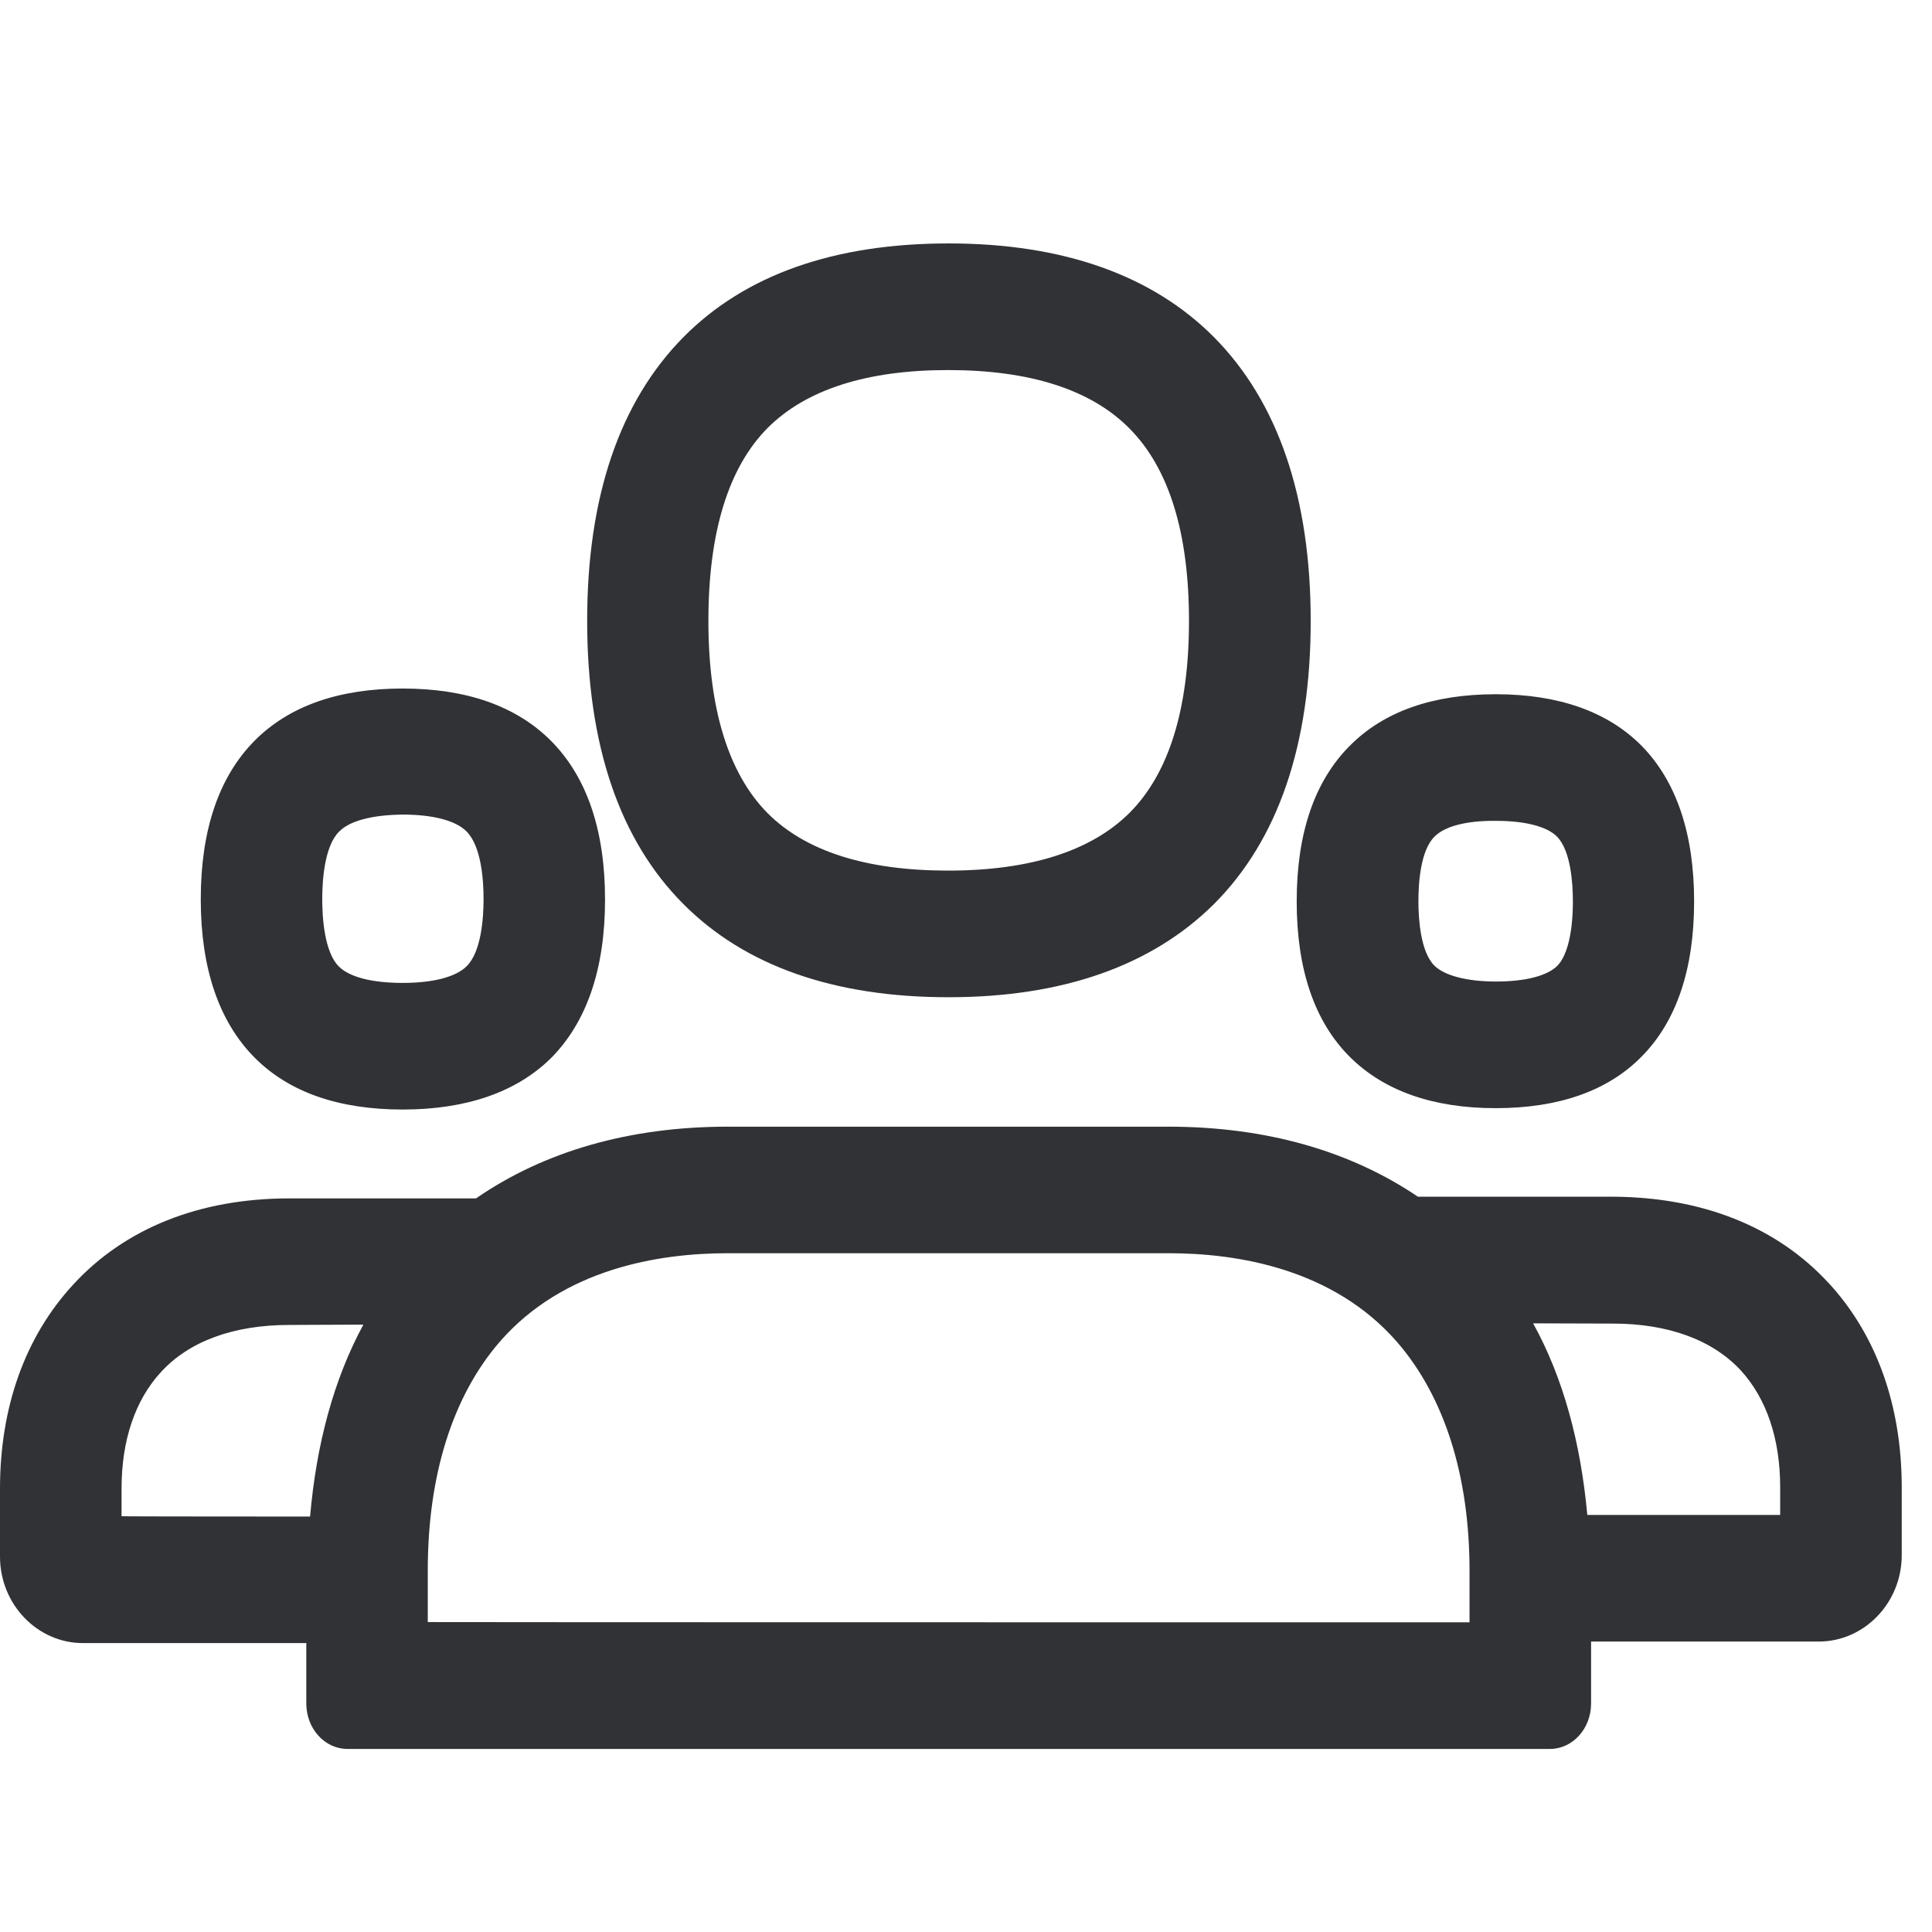 <svg width="24" height="24" viewBox="0 0 24 24" xmlns="http://www.w3.org/2000/svg"><path d="M9.536 5.316c-.49.494-.736 1.3-.736 2.397 0 1.092.249 1.895.733 2.386.474.477 1.23.716 2.245.716 1.015 0 1.775-.242 2.252-.716.491-.49.74-1.294.74-2.386 0-1.096-.249-1.9-.743-2.394-.477-.48-1.234-.722-2.249-.722-1.012 0-1.765.242-2.242.719zm2.246 7.072c-1.422 0-2.528-.39-3.291-1.156-.797-.797-1.197-1.983-1.197-3.52 0-1.539.403-2.722 1.197-3.525.766-.774 1.872-1.163 3.294-1.163 1.418 0 2.528.393 3.294 1.163.797.803 1.203 1.99 1.203 3.526 0 1.536-.403 2.719-1.203 3.519-.773.766-1.879 1.156-3.297 1.156zm-7.57-2.057c-.182.182-.209.605-.209.84 0 .232.027.653.205.834.135.134.414.205.794.205.38 0 .662-.074.796-.208.182-.182.209-.602.209-.834 0-.235-.027-.655-.212-.84-.134-.135-.417-.209-.793-.209-.38.004-.66.078-.79.212zm.79 3.452c-.794 0-1.412-.215-1.839-.645-.444-.447-.669-1.11-.669-1.967 0-.86.225-1.522.669-1.97.427-.43 1.045-.648 1.839-.648.793 0 1.411.218 1.842.649.447.45.672 1.112.672 1.973 0 .857-.225 1.52-.672 1.97-.43.423-1.052.638-1.842.638zm12.816-3.388c-.174.175-.198.578-.198.803 0 .222.027.626.198.797.125.124.404.198.767.198.36 0 .635-.07.76-.195.124-.124.194-.416.194-.8 0-.225-.026-.632-.198-.806-.124-.125-.396-.195-.756-.195-.37-.004-.639.067-.767.198zm-1.048 2.736c-.44-.437-.662-1.089-.662-1.933 0-.847.221-1.495.662-1.936.42-.423 1.028-.638 1.812-.638.776 0 1.388.215 1.808.638.434.44.655 1.093.655 1.936 0 .844-.221 1.496-.658 1.933-.42.424-1.029.635-1.809.635-.776 0-1.385-.215-1.808-.635zm5.344 5.687v-.342c0-.599-.168-1.1-.487-1.45-.353-.382-.904-.584-1.593-.584l-.989-.003c.377.682.592 1.492.673 2.38h2.396zm-3.859 1.335v-.642c0-1.18-.312-2.161-.9-2.84-.794-.911-1.98-1.103-2.837-1.103h-5.48c-.856 0-2.04.192-2.83 1.1-.584.675-.894 1.656-.894 2.84v.642c0 .003 12.941.003 12.941.003zM3.852 18.839c.077-.888.29-1.698.662-2.384l-.92.004c-.693 0-1.244.202-1.594.585-.32.346-.49.847-.49 1.445v.346c0 .004 2.342.004 2.342.004zm18.864-2.901c.595.645.908 1.523.908 2.538v.843c0 .592-.464 1.073-1.032 1.073h-2.827v.77c0 .312-.229.564-.511.564H4.316c-.282 0-.511-.252-.511-.565v-.75H1.032C.464 20.412 0 19.929 0 19.337v-.844c0-1.015.313-1.889.908-2.534.642-.7 1.57-1.072 2.685-1.072h2.32c.843-.582 1.902-.891 3.126-.891h5.475c1.214 0 2.26.302 3.1.87h2.416c1.116.004 2.044.374 2.686 1.073z" fill="#313235" fill-rule="nonzero"/></svg>